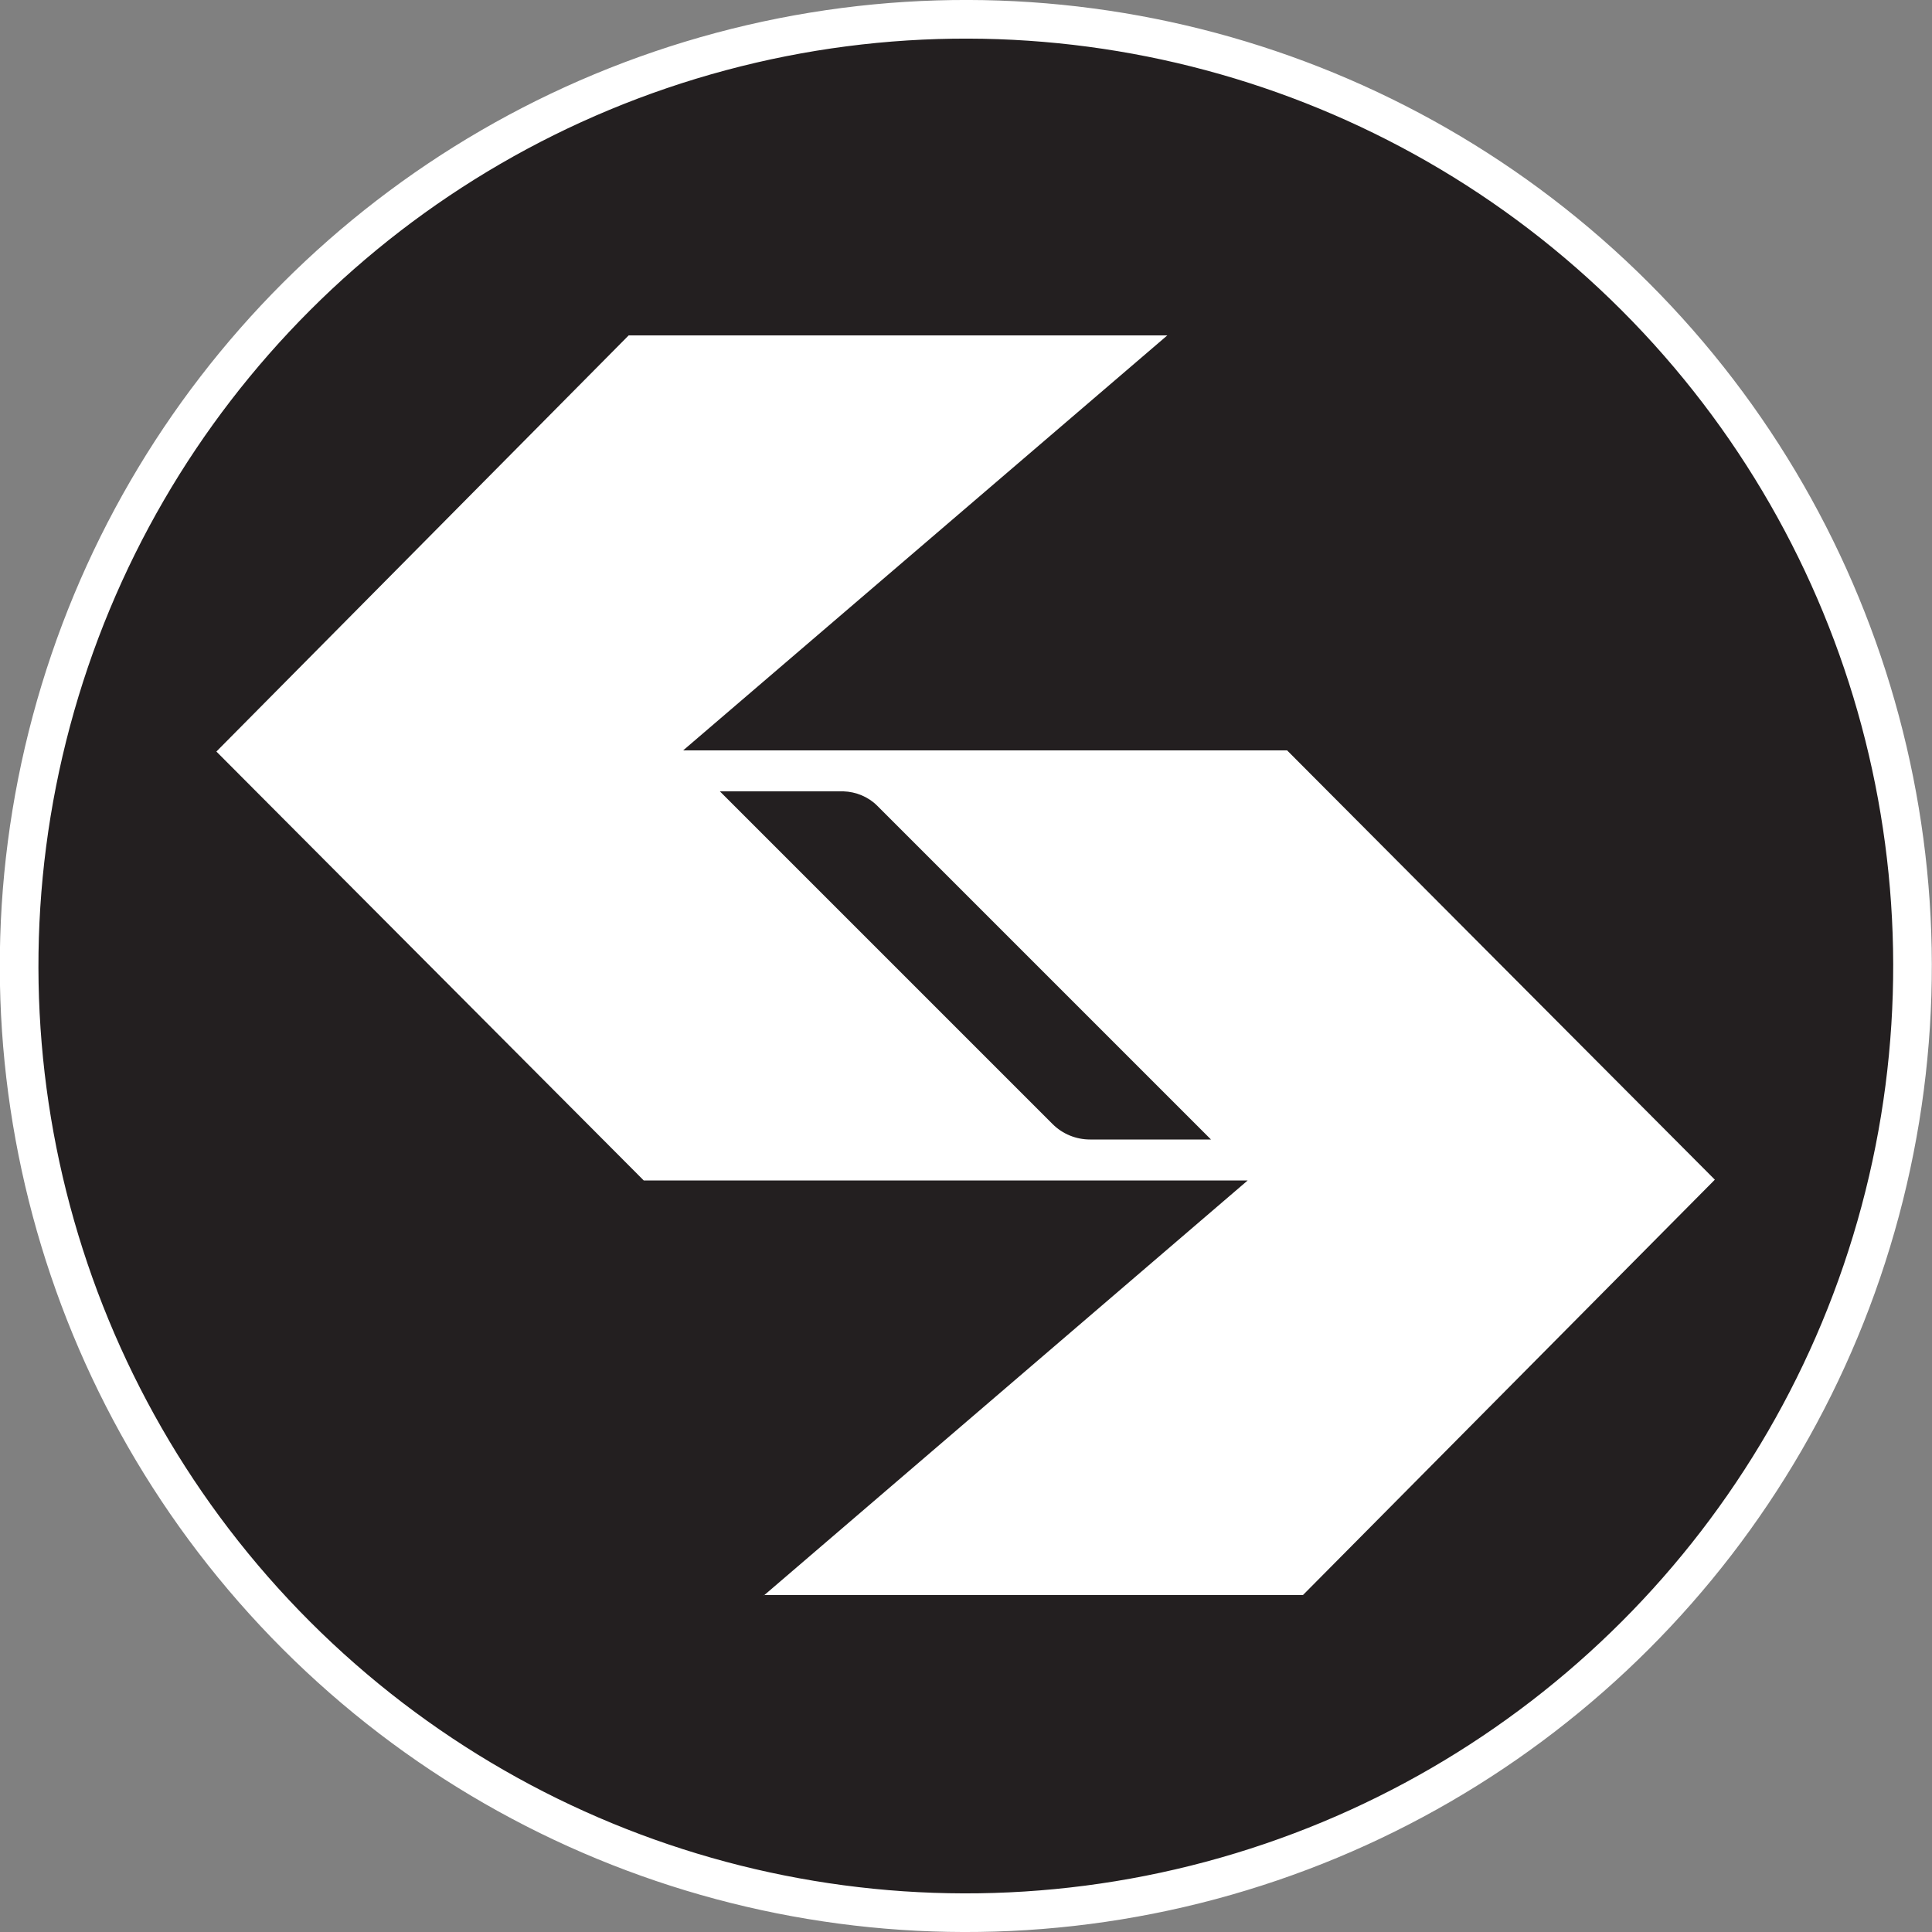 <?xml version="1.0" encoding="UTF-8"?>
<svg id="Layer_1" data-name="Layer 1" xmlns="http://www.w3.org/2000/svg" version="1.1" viewBox="0 0 500 500">
  <rect x="0" y="0" width="500" height="500" fill="#808080" stroke="none"/>
  <defs>
    <style>
      .cls-1 {
        fill: #231f20;
        stroke: #fff;
        stroke-miterlimit: 10;
        stroke-width: 10px;
      }

      .cls-2 {
        fill: #fff;
        stroke-width: 0px;
      }
    </style>
  </defs>
  <circle class="cls-1" cx="250" cy="250" r="245" transform="translate(-103.6 250) rotate(-45)"/>
  <path class="cls-2" d="M197.7,412.9l125.2-107.4h-156.3l-110.6-111,106.7-107.7h139.4l-125.3,107.4h156.3l110.7,111.1-106.6,107.5h-139.5ZM313.5,295l-86.5-86.5c-2.3-2.3-5.5-3.6-8.7-3.7h-32l86.1,86.1c2.6,2.6,6.1,4,9.7,4h31.4Z"/>
</svg>